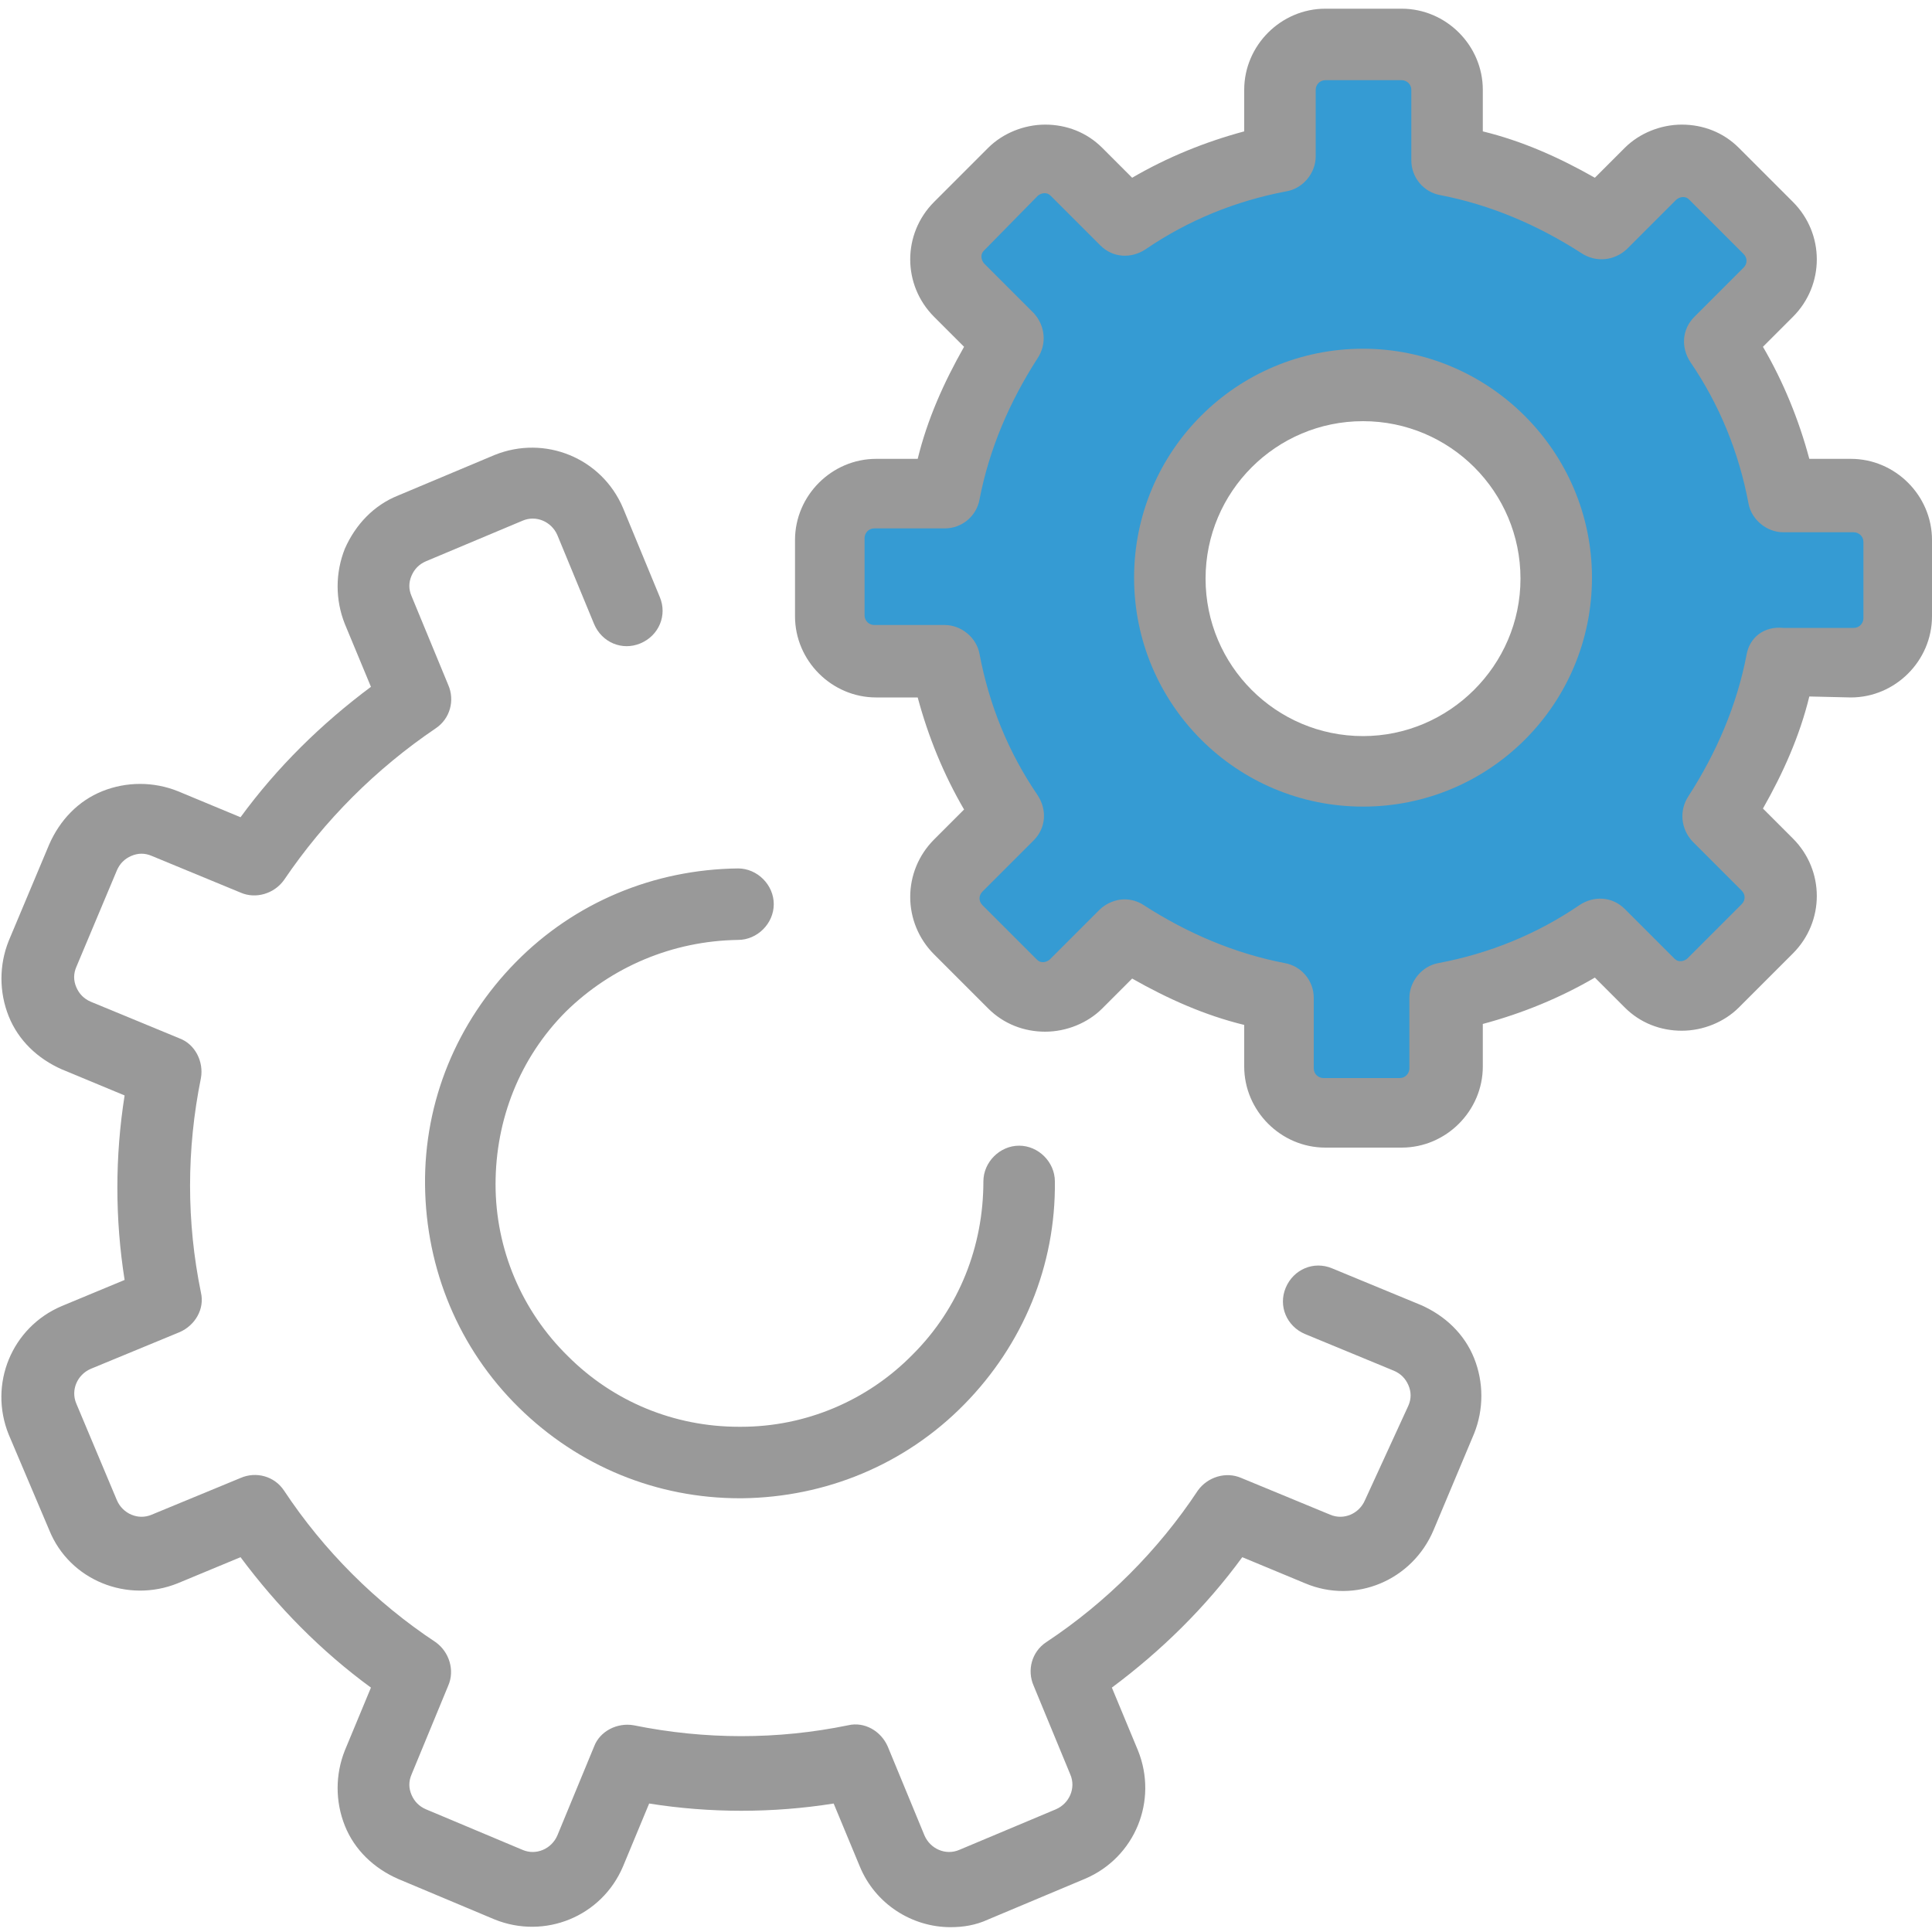 <?xml version="1.0" encoding="utf-8"?>
<!-- Generator: Adobe Illustrator 21.0.0, SVG Export Plug-In . SVG Version: 6.00 Build 0)  -->
<svg version="1.1" id="Camada_1" xmlns="http://www.w3.org/2000/svg" xmlns:xlink="http://www.w3.org/1999/xlink" x="0px" y="0px"
	 viewBox="0 0 200 200" enable-background="new 0 0 200 200" xml:space="preserve">
<path fill="#359BD3" d="M90.5,68.5h7.3c1.1,5.8,3.4,11.1,6.6,15.9l-5.1,5.1c-1.8,1.8-1.8,4.8,0,6.7l5.6,5.6c1.8,1.8,4.8,1.8,6.7,0
	l5.1-5.1c4.7,3.2,10.1,5.4,15.9,6.6v7.3c0,2.6,2.1,4.7,4.7,4.7h7.9c2.6,0,4.7-2.1,4.7-4.7v-7.3c5.8-1.1,11.1-3.4,15.9-6.6l5.1,5.1
	c1.8,1.8,4.8,1.8,6.7,0l5.6-5.6c1.8-1.8,1.8-4.8,0-6.7l-5.1-5.1c3.2-4.7,5.4-10.1,6.6-15.9h7.3c2.6,0,4.7-2.1,4.7-4.7v-7.9
	c0-2.6-2.1-4.7-4.7-4.7h-7.3c-1.1-5.8-3.4-11.1-6.6-15.9l5.1-5.1c1.8-1.8,1.8-4.8,0-6.7l-5.6-5.6c-1.8-1.8-4.8-1.8-6.7,0l-5.1,5.1
	c-4.7-3.2-10.1-5.4-15.9-6.6V9.3c0-2.6-2.1-4.7-4.7-4.7h-7.9c-2.6,0-4.7,2.1-4.7,4.7v7.3c-5.8,1.1-11.1,3.4-15.9,6.6l-5.1-5.1
	c-1.8-1.8-4.8-1.8-6.7,0l-5.6,5.6c-1.8,1.8-1.8,4.8,0,6.7l5.1,5.1c-3.2,4.7-5.4,10.1-6.6,15.9h-7.3c-2.6,0-4.7,2.1-4.7,4.7v7.9
	C85.8,66.4,87.9,68.5,90.5,68.5L90.5,68.5z M141,39.8c11.1,0,20,9,20,20s-9,20-20,20s-20-9-20-20S130,39.8,141,39.8z"/>
<path fill="#999999" d="M141.3,155.3c-0.6,1.4-2.2,2.1-3.6,1.5l-9.2-3.8c-1.6-0.7-3.5-0.1-4.5,1.3c-4.1,6.2-9.5,11.6-15.7,15.7
	c-1.5,1-2,2.9-1.3,4.5l3.8,9.2c0.6,1.4-0.1,3-1.5,3.6l-10,4.2c-1.4,0.6-3-0.1-3.6-1.5l-3.8-9.2c-0.7-1.6-2.4-2.6-4.1-2.2
	c-7.3,1.5-14.8,1.5-22.2,0c-1.7-0.3-3.5,0.6-4.1,2.2l-3.8,9.2c-0.6,1.4-2.2,2.1-3.6,1.5l-10-4.2c-0.7-0.3-1.2-0.8-1.5-1.5
	s-0.3-1.4,0-2.1l3.8-9.2c0.7-1.6,0.1-3.5-1.3-4.5c-6.2-4.1-11.6-9.5-15.7-15.7c-1-1.5-2.9-2-4.5-1.3l-9.2,3.8
	c-1.4,0.6-3-0.1-3.6-1.5l-4.2-10c-0.6-1.4,0.1-3,1.5-3.6l9.2-3.8c1.6-0.7,2.6-2.4,2.2-4.1c-1.5-7.3-1.5-14.8,0-22.2
	c0.3-1.7-0.6-3.5-2.2-4.1l-9.2-3.8c-0.7-0.3-1.2-0.8-1.5-1.5s-0.3-1.4,0-2.1l4.2-10c0.3-0.7,0.8-1.2,1.5-1.5c0.7-0.3,1.4-0.3,2.1,0
	l9.2,3.8c1.6,0.7,3.5,0.1,4.5-1.3c4.2-6.2,9.5-11.5,15.7-15.7c1.5-1,2-2.9,1.3-4.5l-3.8-9.2c-0.3-0.7-0.3-1.4,0-2.1
	c0.3-0.7,0.8-1.2,1.5-1.5l10-4.2c1.4-0.6,3,0.1,3.6,1.5l3.8,9.2c0.8,1.9,2.9,2.8,4.8,2c1.9-0.8,2.8-2.9,2-4.8l-3.8-9.2
	c-2.2-5.2-8.1-7.6-13.3-5.5l-10,4.2c-2.5,1-4.4,3-5.5,5.5c-1,2.5-1,5.3,0,7.8l2.7,6.5c-5.1,3.8-9.7,8.3-13.5,13.5l-6.5-2.7
	c-2.5-1-5.3-1-7.8,0c-2.5,1-4.4,3-5.5,5.5l-4.2,10c-1,2.5-1,5.3,0,7.8c1,2.5,3,4.4,5.5,5.5l6.5,2.7c-1,6.3-1,12.8,0,19.1l-6.5,2.7
	c-5.2,2.2-7.6,8.1-5.5,13.3l4.2,9.9c2.1,5.2,8.1,7.6,13.3,5.5l6.5-2.7c3.8,5.1,8.3,9.7,13.5,13.5l-2.7,6.5c-1,2.5-1,5.3,0,7.8
	c1,2.5,3,4.4,5.5,5.5l10,4.2c5.2,2.1,11.1-0.3,13.3-5.5l2.7-6.5c6.3,1,12.8,1,19.1,0l2.7,6.5c1.6,3.9,5.4,6.3,9.4,6.3
	c1.3,0,2.6-0.2,3.9-0.8l10-4.2c5.2-2.2,7.6-8.1,5.5-13.3l-2.7-6.5c5.1-3.8,9.7-8.3,13.5-13.5l6.5,2.7c5.2,2.2,11.1-0.3,13.3-5.5
	l4.2-10c1-2.5,1-5.3,0-7.8c-1-2.5-3-4.4-5.5-5.5l-9.2-3.8c-1.9-0.8-4,0.1-4.8,2s0.1,4,2,4.8l9.2,3.8c0.7,0.3,1.2,0.8,1.5,1.5
	c0.3,0.7,0.3,1.4,0,2.1L141.3,155.3L141.3,155.3z"/>
<path fill="#999999" d="M76.4,97.3c2,0,3.7-1.7,3.7-3.7c0-2-1.7-3.7-3.7-3.7h0c-8.7,0.1-16.9,3.5-23,9.7c-6.1,6.2-9.5,14.4-9.4,23.1
	c0.1,8.7,3.5,16.9,9.7,23c6.2,6.1,14.3,9.4,22.9,9.4h0.2c8.7-0.1,16.9-3.5,23-9.7c6.1-6.2,9.5-14.4,9.4-23.1c0-2-1.7-3.7-3.7-3.7h0
	c-2,0-3.7,1.7-3.7,3.7c0,6.7-2.5,13.1-7.3,17.9c-4.7,4.8-11.1,7.5-17.8,7.5h-0.2c-6.7,0-13-2.6-17.7-7.3c-4.8-4.7-7.5-11.1-7.5-17.8
	c0-6.7,2.5-13.1,7.3-17.9C63.3,100.1,69.6,97.4,76.4,97.3L76.4,97.3z M191.6,72.2c4.6,0,8.4-3.8,8.4-8.4v-7.9c0-4.6-3.8-8.4-8.4-8.4
	h-4.3c-1.1-4.1-2.7-8-4.8-11.6l3.1-3.1c3.3-3.3,3.3-8.6,0-11.9l-5.6-5.6c-1.6-1.6-3.7-2.4-5.9-2.4c-2.2,0-4.4,0.9-5.9,2.4l-3.1,3.1
	c-3.7-2.1-7.5-3.8-11.6-4.8V9.3c0-4.6-3.8-8.4-8.4-8.4h-7.9c-4.6,0-8.4,3.8-8.4,8.4v4.3c-4.1,1.1-8,2.7-11.6,4.8l-3.1-3.1
	c-1.6-1.6-3.7-2.4-5.9-2.4c-2.2,0-4.4,0.9-5.9,2.4l-5.6,5.6c-3.3,3.3-3.3,8.6,0,11.9l3.1,3.1c-2.1,3.7-3.8,7.5-4.8,11.6h-4.3
	c-4.6,0-8.4,3.8-8.4,8.4v7.9c0,4.6,3.8,8.4,8.4,8.4h4.3c1.1,4.1,2.7,8,4.8,11.6l-3.1,3.1c-3.3,3.3-3.3,8.6,0,11.9l5.6,5.6
	c1.6,1.6,3.7,2.4,5.9,2.4c2.2,0,4.4-0.9,5.9-2.4l3.1-3.1c3.7,2.1,7.5,3.8,11.6,4.8v4.3c0,4.6,3.8,8.4,8.4,8.4h7.9
	c4.6,0,8.4-3.8,8.4-8.4v-4.4c4.1-1.1,8-2.7,11.6-4.8l3.1,3.1c1.6,1.6,3.7,2.4,5.9,2.4c2.2,0,4.4-0.9,5.9-2.4l5.6-5.6
	c3.3-3.3,3.3-8.6,0-11.9l-3.1-3.1c2.1-3.7,3.8-7.5,4.8-11.6L191.6,72.2L191.6,72.2z M180.8,67.8c-1,5.2-3.1,10.1-6,14.6
	c-1,1.5-0.8,3.4,0.4,4.7l5.1,5.1c0.4,0.4,0.4,1,0,1.4l-5.6,5.6c-0.2,0.2-0.5,0.3-0.7,0.3c-0.2,0-0.4,0-0.7-0.3l-5.1-5.1
	c-1.3-1.3-3.2-1.4-4.7-0.4c-4.4,3-9.3,5-14.6,6c-1.7,0.3-3,1.9-3,3.6v7.3c0,0.5-0.4,1-1,1h-7.9c-0.5,0-1-0.4-1-1v-7.3
	c0-1.8-1.3-3.3-3-3.6c-5.2-1-10.1-3.1-14.6-6c-0.6-0.4-1.3-0.6-2-0.6c-0.9,0-1.9,0.4-2.6,1.1l-5.1,5.1c-0.2,0.2-0.5,0.3-0.7,0.3
	c-0.2,0-0.4,0-0.7-0.3l-5.6-5.6c-0.4-0.4-0.4-1,0-1.4L107,87c1.3-1.3,1.4-3.2,0.4-4.7c-3-4.4-5-9.3-6-14.6c-0.3-1.7-1.9-3-3.6-3
	h-7.3c-0.5,0-1-0.4-1-1v-8c0-0.5,0.4-1,1-1h7.3c1.8,0,3.3-1.3,3.6-3c1-5.2,3.1-10.1,6-14.6c1-1.5,0.8-3.4-0.4-4.7l-5.1-5.1
	c-0.2-0.2-0.3-0.5-0.3-0.7c0-0.2,0-0.4,0.3-0.7l5.5-5.6c0.2-0.2,0.5-0.3,0.7-0.3c0.2,0,0.4,0,0.7,0.3l5.1,5.1
	c1.3,1.3,3.2,1.4,4.7,0.4c4.4-3,9.3-5,14.6-6c1.7-0.3,3-1.9,3-3.6V9.3c0-0.5,0.4-1,1-1h7.9c0.5,0,1,0.4,1,1v7.3c0,1.8,1.3,3.3,3,3.6
	c5.2,1,10.1,3.1,14.6,6c1.5,1,3.4,0.8,4.7-0.4l5.1-5.1c0.2-0.2,0.5-0.3,0.7-0.3c0.2,0,0.4,0,0.7,0.3l5.6,5.6c0.4,0.4,0.4,1,0,1.4
	l-5.1,5.1c-1.3,1.3-1.4,3.2-0.4,4.7c3,4.4,5,9.3,6,14.6c0.3,1.7,1.9,3,3.6,3h7.3c0.5,0,1,0.4,1,1v7.9c0,0.5-0.4,1-1,1h-7.3
	C182.6,64.8,181.1,66,180.8,67.8L180.8,67.8z"/>
<path fill="#999999" d="M141.1,36.1c-13.1,0-23.7,10.6-23.7,23.7c0,13.1,10.6,23.7,23.7,23.7c13.1,0,23.7-10.6,23.7-23.7
	S154.1,36.1,141.1,36.1z M141.1,76.2c-9,0-16.3-7.3-16.3-16.3s7.3-16.3,16.3-16.3c9,0,16.3,7.3,16.3,16.3S150,76.2,141.1,76.2z"/>
</svg>
